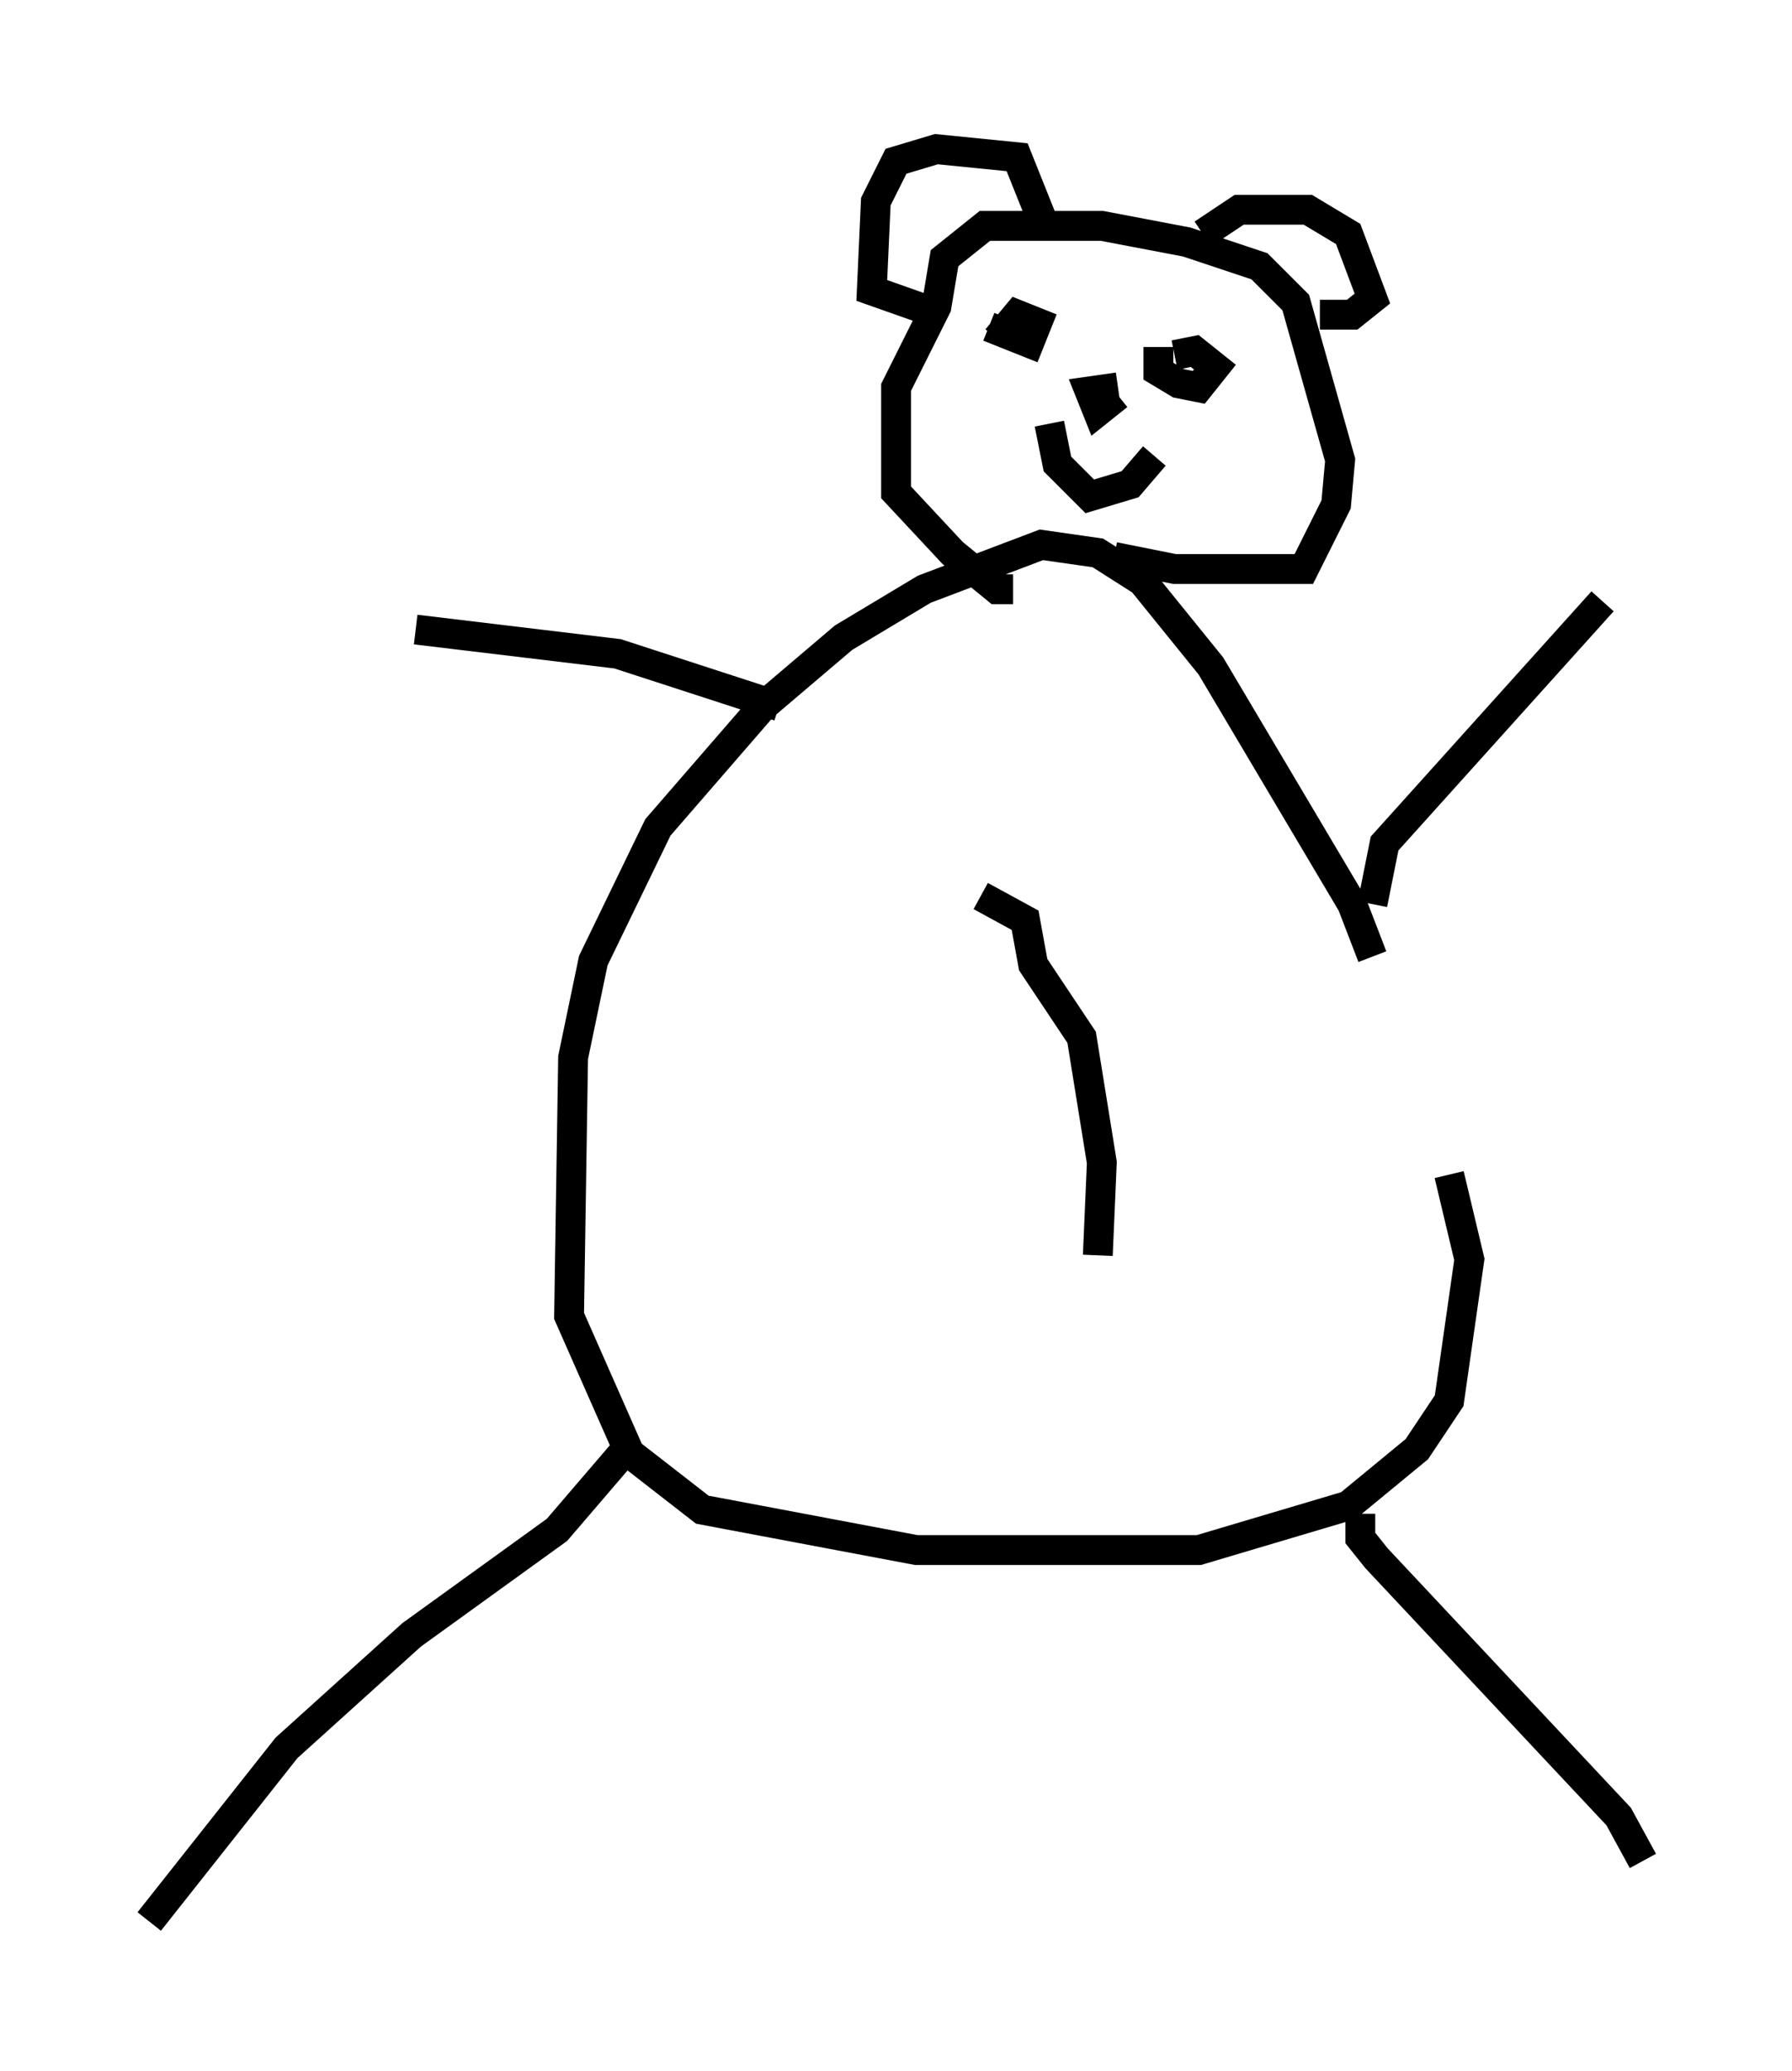 <?xml version="1.0" encoding="utf-8" ?>
<svg baseProfile="full" height="69.404" version="1.1" width="60.067" xmlns="http://www.w3.org/2000/svg" xmlns:ev="http://www.w3.org/2001/xml-events" xmlns:xlink="http://www.w3.org/1999/xlink"><defs /><rect fill="white" height="69.404" width="60.067" x="0" y="0" /><path d="M48.031, 42.889 m-2.03, -10.825 l-0.677, -1.759 -4.736, -7.984 l-2.3, -2.842 -1.488, -0.947 l-1.894, -0.271 -3.924, 1.488 l-2.706, 1.624 -2.706, 2.3 l-3.518, 4.059 -2.165, 4.465 l-0.677, 3.248 -0.135, 8.66 l2.03, 4.601 2.436, 1.894 l7.172, 1.353 9.472, 0.0 l5.007, -1.488 2.3, -1.894 l1.083, -1.624 0.677, -4.736 l-0.677, -2.842 m-2.571, -9.066 l0.406, -2.03 7.307, -8.119 m-27.605, 3.518 l-5.413, -1.759 -6.766, -0.812 m7.172, 27.334 l-2.436, 2.842 -4.871, 3.518 l-4.195, 3.789 -4.601, 5.819 m40.595, -13.667 l0.0, 0.812 0.541, 0.677 l8.119, 8.66 0.812, 1.488 m-17.726, -43.707 l2.03, 0.406 4.33, 0.0 l1.083, -2.165 0.135, -1.488 l-1.488, -5.277 -1.218, -1.218 l-2.436, -0.812 -2.842, -0.541 l-3.924, 0.0 -1.353, 1.083 l-0.271, 1.624 -1.353, 2.706 l0.0, 3.518 1.894, 2.03 l1.488, 1.218 0.541, 0.0 m6.36, -11.908 l1.218, -0.812 2.3, 0.0 l1.353, 0.812 0.812, 2.165 l-0.677, 0.541 -1.083, 0.0 m-9.337, -3.248 l-0.812, -2.03 -2.706, -0.271 l-1.353, 0.406 -0.677, 1.353 l-0.135, 2.977 2.3, 0.812 m7.307, 1.083 l0.0, 0.812 0.677, 0.406 l0.677, 0.135 0.541, -0.677 l-0.677, -0.541 -0.677, 0.135 m-6.225, -0.947 l1.353, 0.541 0.271, -0.677 l-0.677, -0.271 -0.677, 0.812 m1.759, 2.842 l0.271, 1.353 1.083, 1.083 l1.353, -0.406 0.812, -0.947 m-1.218, -2.03 l-0.677, 0.541 -0.271, -0.677 l0.947, -0.135 m-4.601, 17.05 l1.488, 0.812 0.271, 1.488 l1.624, 2.436 0.677, 4.195 l-0.135, 3.112 " fill="none" stroke="black" stroke-width="1" /></svg>